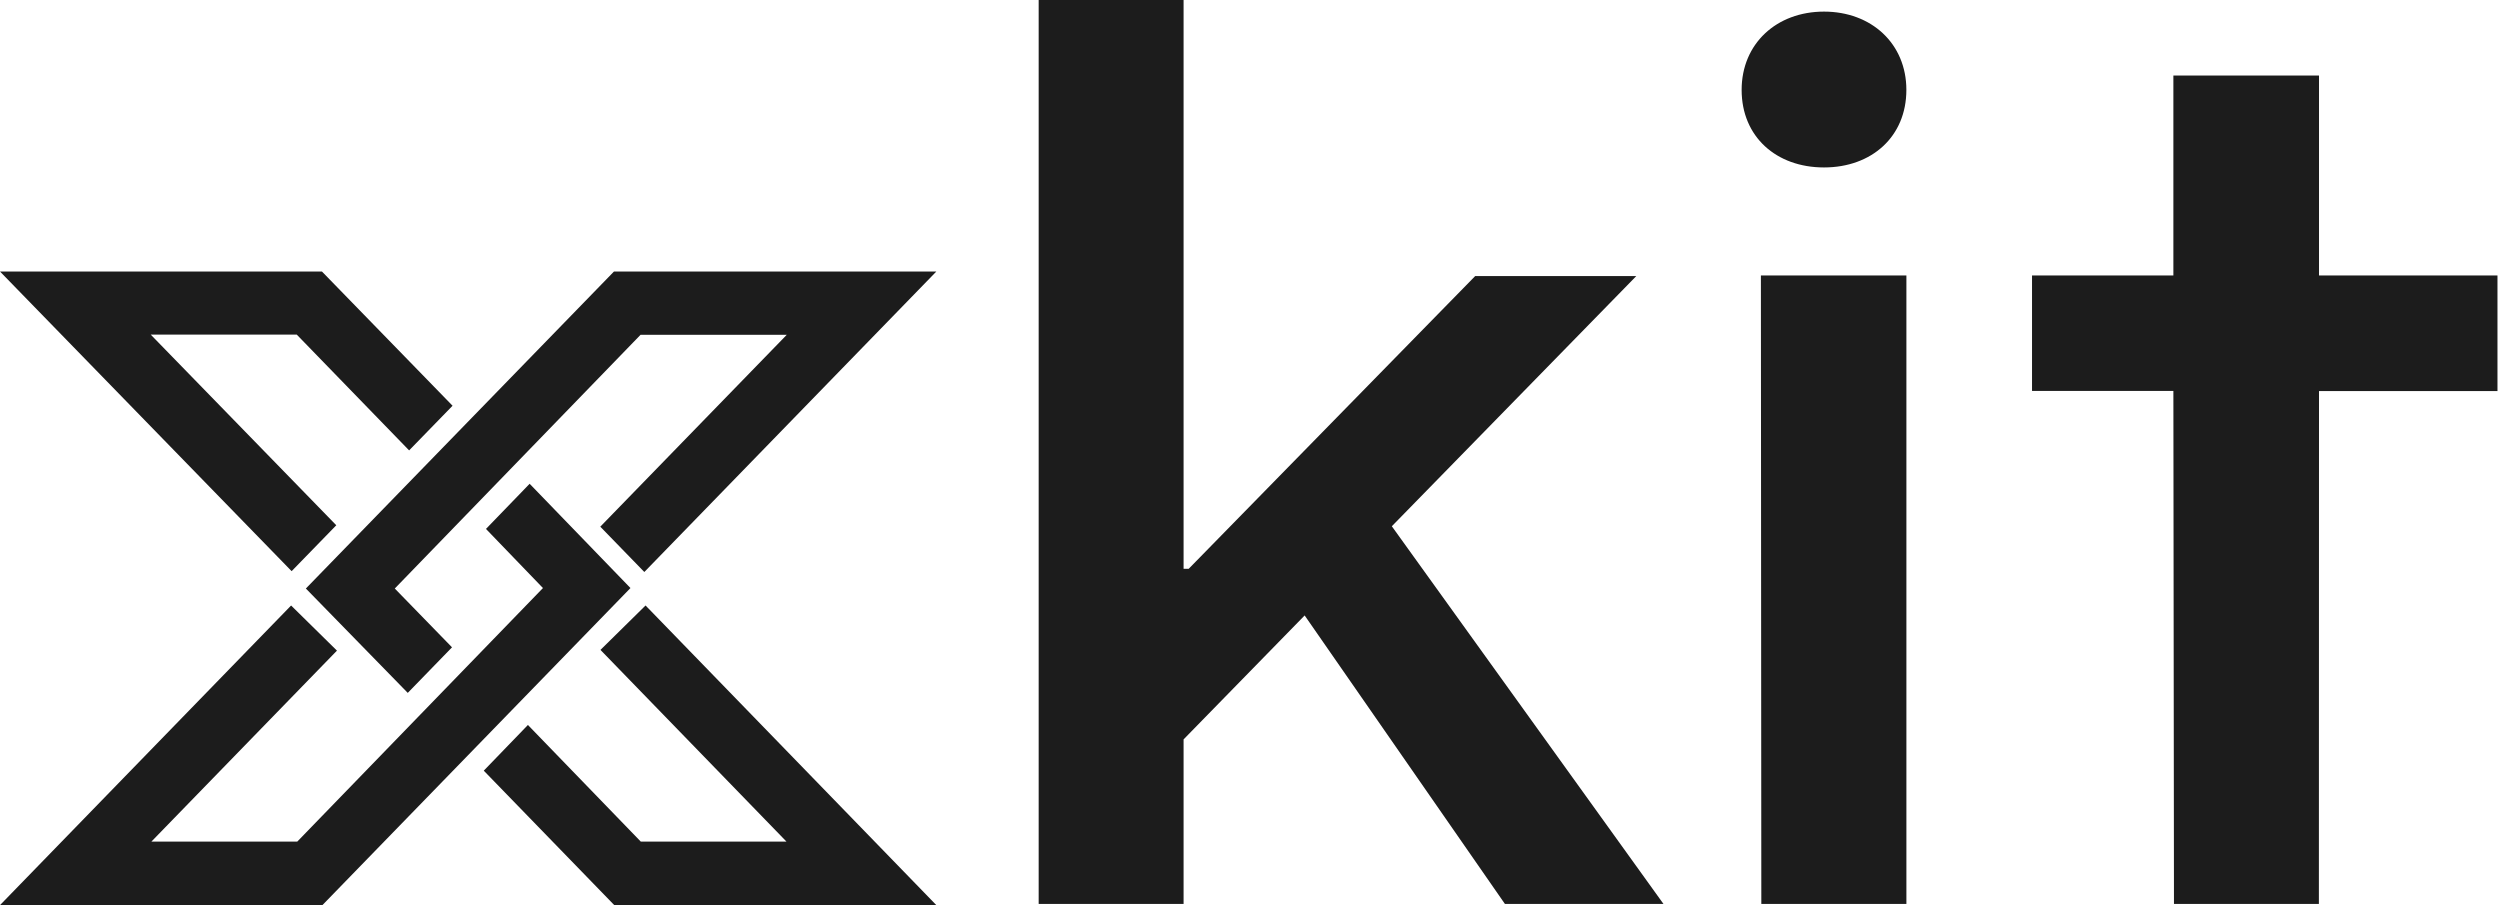 <?xml version="1.0" encoding="UTF-8"?>
<svg width="801px" height="290px" viewBox="0 0 801 290" version="1.1" xmlns="http://www.w3.org/2000/svg" xmlns:xlink="http://www.w3.org/1999/xlink">
    <title>xkit-logo-mono-black</title>
    <g id="Page-1" stroke="none" stroke-width="1" fill="none" fill-rule="evenodd">
        <g id="xkit-logo-black" transform="translate(332, 0)" fill="#1C1C1C" fill-rule="nonzero">
            <polygon id="Path" points="200.97 289.61 113.94 168.61 192.27 88.45 140.65 88.45 48.86 182.24 47.22 182.24 47.22 0 0.79 0 0.79 289.61 47.22 289.61 47.22 236.9 86.01 197.19 150.17 289.61"></polygon>
            <path d="M232.19,88.25 L278.81,88.25 L278.81,289.61 L232.33,289.61 L232.19,88.25 Z M226.02,28.8 C226.02,14 237.19,3.72 252.41,3.72 C267.63,3.72 278.8,14 278.8,28.8 C278.8,43.8 267.68,53.65 252.41,53.65 C237.14,53.65 226.02,43.84 226.02,28.8 Z" id="Shape"></path>
            <polygon id="Path" points="468.19 88.25 411.01 88.25 411.01 24.2 364.35 24.2 364.35 88.25 319.06 88.25 319.06 125.25 364.35 125.25 364.54 289.61 410.97 289.61 411.01 125.3 468.19 125.3"></polygon>
        </g>
        <g id="xkit-mark-white" transform="translate(0, 87)" fill="#1C1C1C" fill-rule="nonzero">
            <polygon id="Path" points="169.696 68 155.707 82.468 173.963 101.409 95.246 182.643 48.512 182.643 107.959 121.462 93.268 107.004 0 203 103.3 203 202 101.409"></polygon>
            <polygon id="Path" points="205.236 20.268 252.081 20.268 192.332 81.747 206.441 96.266 300 0 196.71 0 98 101.562 130.646 135 144.825 120.401 126.488 101.562"></polygon>
            <polygon id="Path" points="207.577 107.759 207.577 107.769 206.834 107 192.389 121.227 251.978 182.64 205.3 182.64 169.145 145.281 155 159.923 196.813 203 300 203"></polygon>
            <polygon id="Path" points="103.155 0 0 0 92.555 95.096 93.438 96 107.747 81.292 48.293 20.21 95.082 20.21 131.082 57.307 145 43"></polygon>
        </g>
    </g>
</svg>